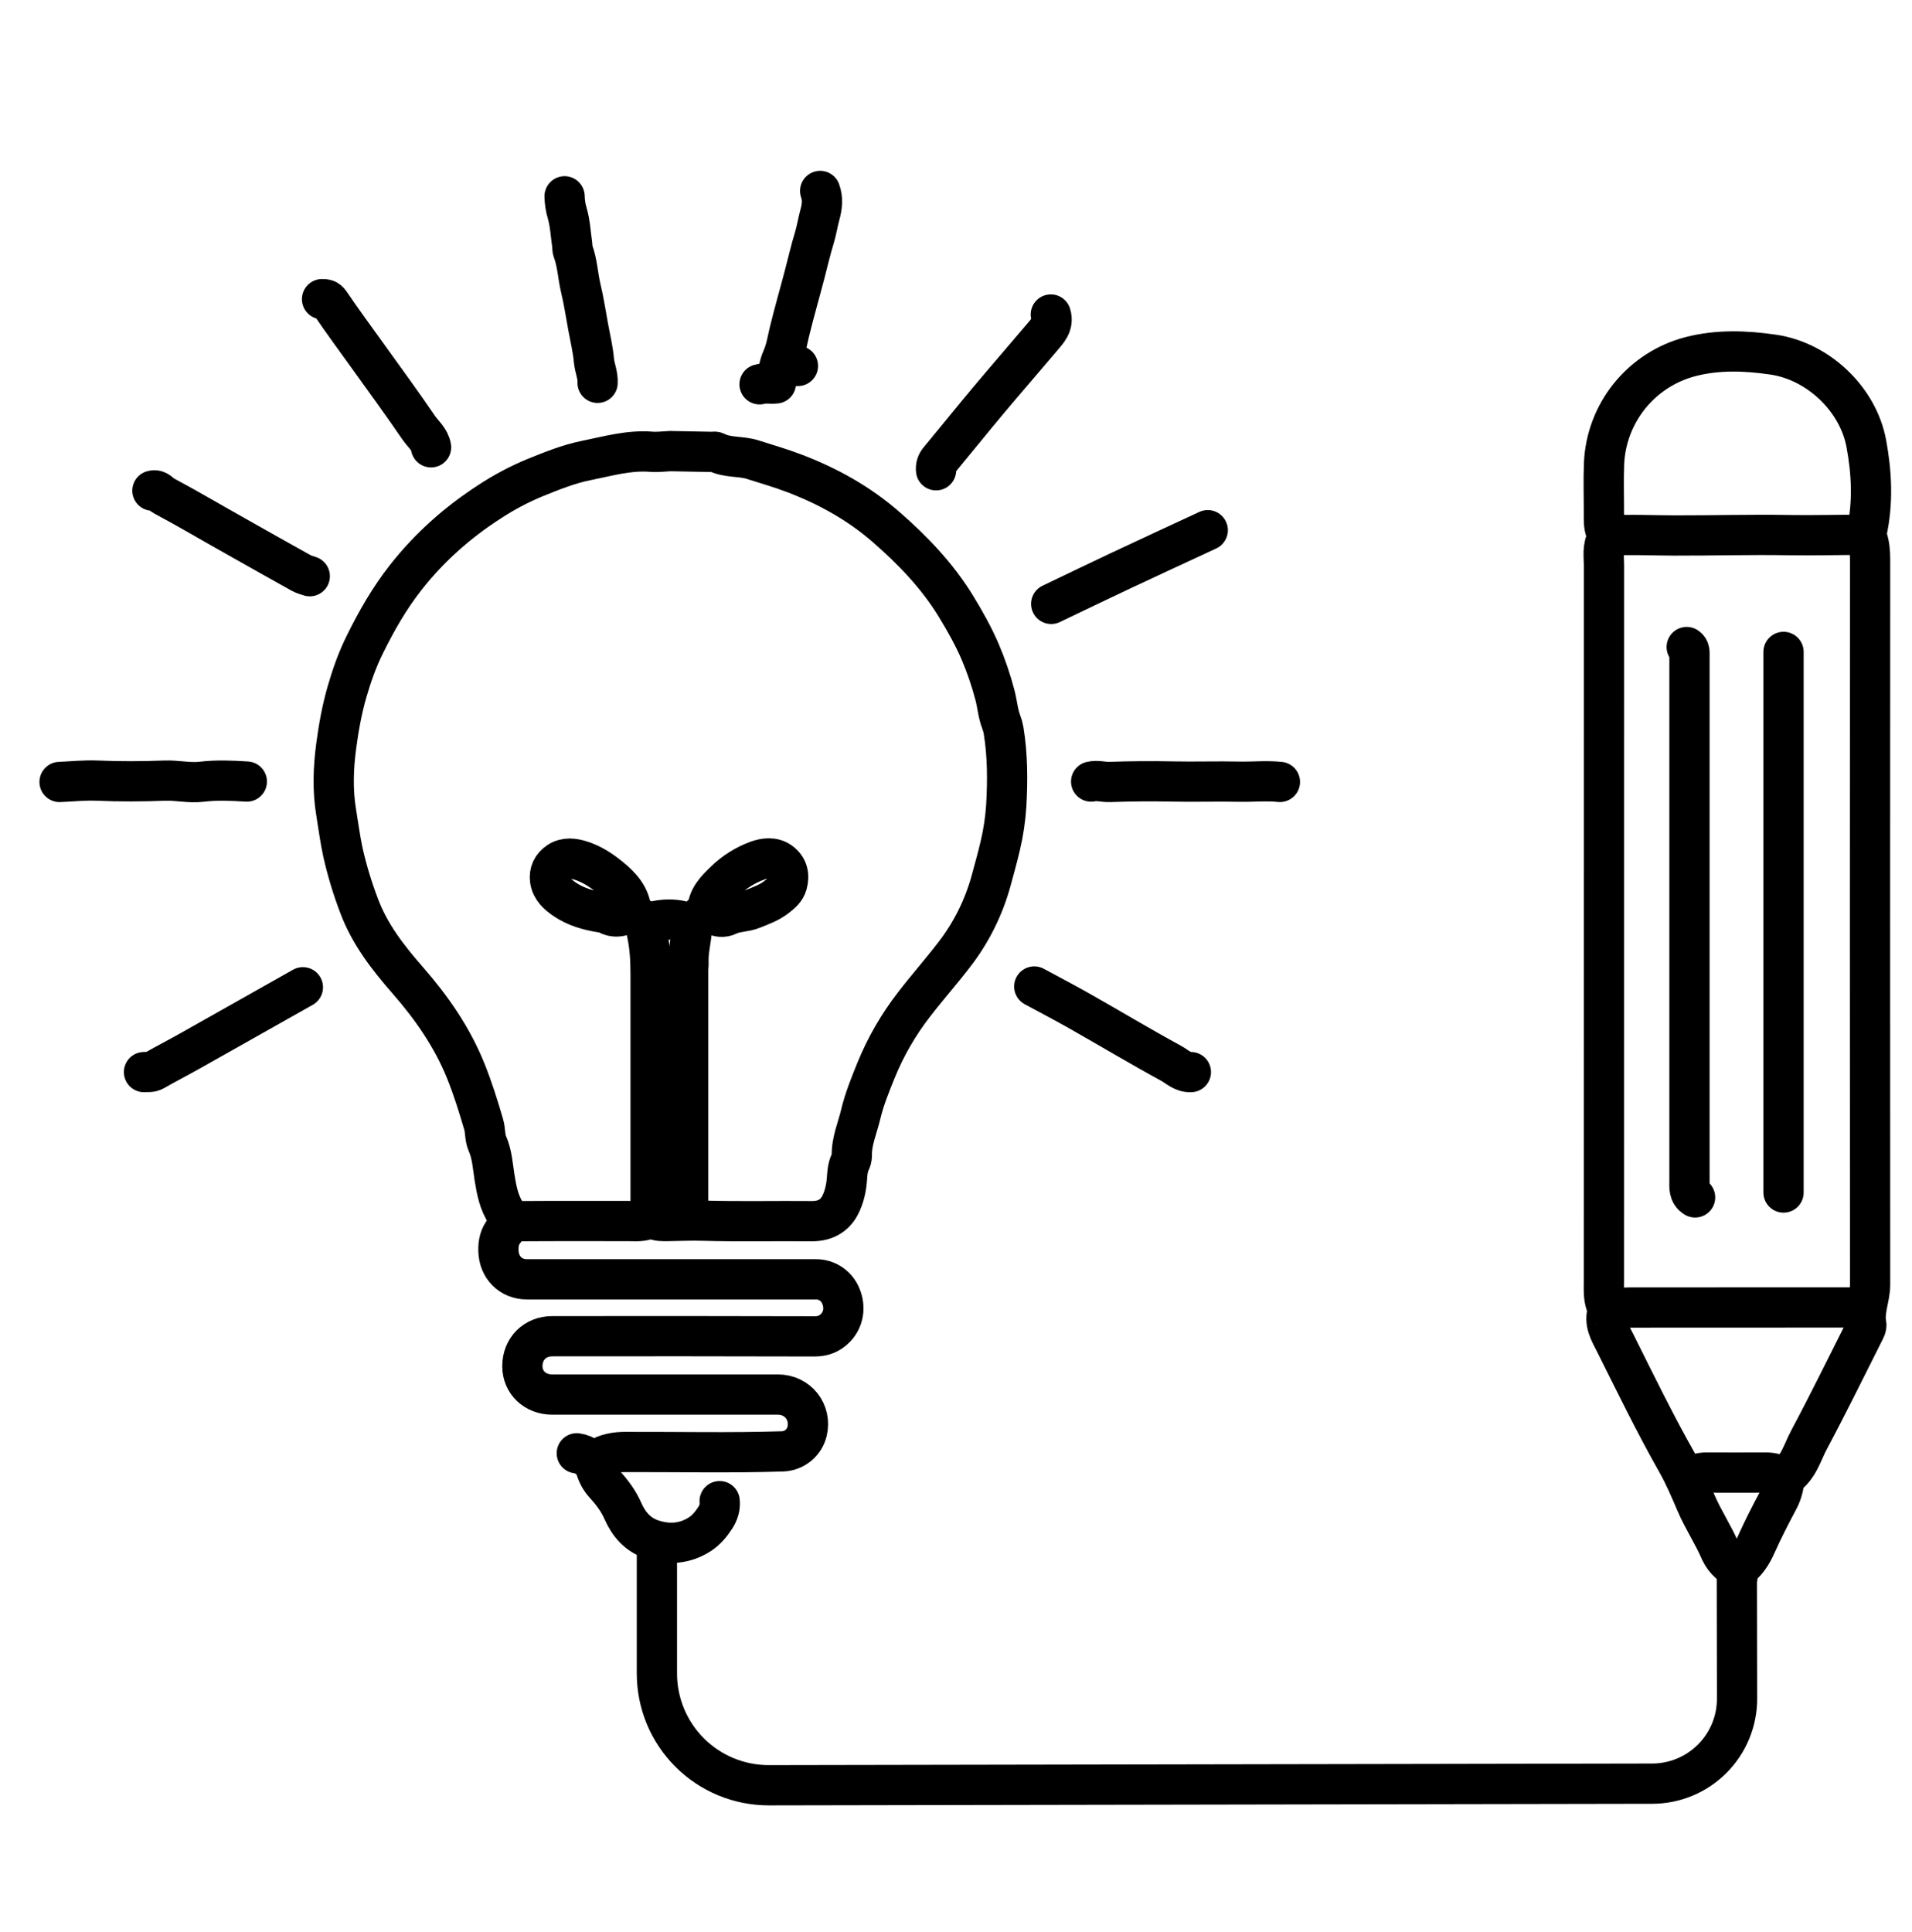<svg width="95" height="96" viewBox="0 0 95 96" fill="none" xmlns="http://www.w3.org/2000/svg">
<path d="M33.353 22.414L35.374 22.452C35.438 22.452 35.513 22.43 35.564 22.456C36.139 22.757 36.799 22.646 37.396 22.836C38.097 23.059 38.805 23.263 39.492 23.526C41.151 24.161 42.686 25.014 44.032 26.189C45.369 27.355 46.583 28.619 47.514 30.149C47.955 30.872 48.369 31.611 48.699 32.378C48.997 33.078 49.243 33.799 49.435 34.535C49.553 34.98 49.583 35.445 49.75 35.877C49.802 36.013 49.841 36.153 49.865 36.296C50.067 37.535 50.068 38.788 49.997 40.032C49.953 40.702 49.854 41.368 49.699 42.021C49.57 42.586 49.409 43.138 49.261 43.695C48.894 45.066 48.256 46.348 47.383 47.466C46.744 48.296 46.048 49.081 45.409 49.913C44.635 50.913 44 52.013 43.524 53.185C43.234 53.903 42.939 54.627 42.764 55.37C42.603 56.047 42.305 56.706 42.324 57.422C42.321 57.541 42.289 57.657 42.233 57.762C42.116 58.023 42.101 58.288 42.082 58.566C42.049 59.027 41.946 59.493 41.733 59.896C41.448 60.427 40.966 60.677 40.335 60.672C38.543 60.655 36.749 60.699 34.959 60.648C34.37 60.63 33.789 60.655 33.204 60.665C32.944 60.669 32.681 60.682 32.439 60.555C32.412 60.535 32.379 60.523 32.345 60.521C32.311 60.519 32.277 60.527 32.247 60.544C31.925 60.71 31.568 60.666 31.221 60.666C29.441 60.666 27.662 60.659 25.882 60.672C25.549 60.672 25.338 60.577 25.149 60.292C24.785 59.74 24.674 59.133 24.571 58.496C24.482 57.933 24.453 57.353 24.214 56.812C24.084 56.52 24.125 56.18 24.03 55.858C23.765 54.955 23.488 54.063 23.136 53.193C22.455 51.51 21.435 50.049 20.244 48.688C19.271 47.574 18.362 46.404 17.838 44.993C17.512 44.138 17.247 43.262 17.044 42.37C16.898 41.708 16.816 41.039 16.705 40.378C16.522 39.28 16.558 38.163 16.705 37.064C16.826 36.154 16.99 35.24 17.245 34.36C17.479 33.553 17.762 32.749 18.143 31.99C18.715 30.833 19.351 29.721 20.152 28.7C21.328 27.202 22.725 25.96 24.317 24.933C25.04 24.457 25.807 24.051 26.608 23.721C27.427 23.392 28.255 23.055 29.122 22.881C30.19 22.667 31.249 22.355 32.362 22.445C32.677 22.47 32.997 22.425 33.315 22.412" stroke="black" stroke-width="2" stroke-linecap="round" stroke-linejoin="round"/>
<path d="M25.345 60.663C25.283 60.83 25.193 60.985 25.079 61.121C24.827 61.419 24.753 61.759 24.765 62.15C24.79 62.964 25.368 63.561 26.184 63.561H40.522C40.793 63.556 41.058 63.633 41.283 63.783C41.508 63.933 41.682 64.149 41.781 64.4C42.016 64.966 41.907 65.565 41.516 65.968C41.23 66.261 40.907 66.395 40.484 66.395C36.137 66.384 31.79 66.381 27.442 66.388C26.579 66.388 25.955 67.012 25.955 67.875C25.955 68.688 26.585 69.286 27.442 69.286H38.652C39.638 69.286 40.329 70.161 40.101 71.117C40.034 71.392 39.878 71.639 39.658 71.818C39.438 71.997 39.165 72.1 38.881 72.109C36.276 72.192 33.669 72.131 31.064 72.139C30.585 72.139 30.135 72.222 29.734 72.462C29.531 72.584 29.391 72.578 29.233 72.45C29.067 72.317 28.869 72.232 28.659 72.204" stroke="black" stroke-width="2" stroke-linecap="round" stroke-linejoin="round"/>
<path d="M34.383 45.905C34.394 46.547 34.18 47.168 34.209 47.811C34.215 47.938 34.193 48.066 34.193 48.191C34.193 52.285 34.193 56.378 34.193 60.471" stroke="black" stroke-width="2" stroke-linecap="round" stroke-linejoin="round"/>
<path d="M35.145 45.294C35.145 44.618 35.584 44.193 36.023 43.77C36.482 43.323 37.03 42.979 37.631 42.759C37.977 42.635 38.415 42.569 38.764 42.822C39.139 43.091 39.231 43.481 39.111 43.922C39.031 44.218 38.804 44.394 38.578 44.571C38.225 44.849 37.81 44.992 37.402 45.158C37 45.325 36.561 45.283 36.171 45.478C35.946 45.59 35.676 45.561 35.453 45.442C35.177 45.293 34.96 45.324 34.764 45.562C34.534 45.847 34.278 45.861 33.921 45.769C33.441 45.646 32.93 45.667 32.438 45.791C32.153 45.862 32.08 46.073 32.136 46.323C32.292 47.015 32.326 47.716 32.326 48.422C32.323 52.438 32.323 56.455 32.326 60.472" stroke="black" stroke-width="2" stroke-linecap="round" stroke-linejoin="round"/>
<path d="M31.37 45.256C31.307 44.533 30.861 44.049 30.339 43.619C29.891 43.249 29.401 42.925 28.849 42.754C28.5 42.647 28.096 42.589 27.749 42.819C27.428 43.032 27.277 43.35 27.333 43.73C27.397 44.17 27.718 44.448 28.056 44.68C28.604 45.054 29.233 45.231 29.883 45.334C29.959 45.346 30.049 45.337 30.109 45.375C30.552 45.657 30.964 45.526 31.363 45.277L32.17 45.906" stroke="black" stroke-width="2" stroke-linecap="round" stroke-linejoin="round"/>
<path d="M28.052 9.753C28.058 10.039 28.102 10.323 28.185 10.598C28.332 11.111 28.357 11.66 28.434 12.194C28.448 12.282 28.429 12.366 28.465 12.463C28.692 13.063 28.709 13.71 28.858 14.328C29.014 14.973 29.109 15.634 29.231 16.282C29.331 16.815 29.461 17.361 29.511 17.913C29.544 18.282 29.716 18.636 29.692 19.02" stroke="black" stroke-width="2" stroke-linecap="round" stroke-linejoin="round"/>
<path d="M40.751 9.486C40.894 9.885 40.851 10.258 40.737 10.674C40.634 11.054 40.568 11.471 40.455 11.84C40.28 12.41 40.147 12.992 39.997 13.567C39.746 14.531 39.468 15.487 39.231 16.455C39.122 16.897 39.056 17.368 38.86 17.805C38.687 18.192 38.648 18.639 38.552 19.049C38.273 19.084 38.002 19.01 37.739 19.094" stroke="black" stroke-width="2" stroke-linecap="round" stroke-linejoin="round"/>
<path d="M63.594 38.849C62.933 38.779 62.271 38.849 61.611 38.837C60.479 38.812 59.346 38.852 58.217 38.827C57.186 38.805 56.157 38.815 55.13 38.851C54.824 38.862 54.521 38.757 54.215 38.831" stroke="black" stroke-width="2" stroke-linecap="round" stroke-linejoin="round"/>
<path d="M12.264 38.831C11.514 38.783 10.767 38.75 10.014 38.84C9.407 38.913 8.792 38.761 8.184 38.784C7.064 38.828 5.948 38.832 4.828 38.784C4.207 38.757 3.582 38.825 2.96 38.851" stroke="black" stroke-width="2" stroke-linecap="round" stroke-linejoin="round"/>
<path d="M60.009 26.342C58.56 27.016 57.109 27.684 55.662 28.364C54.515 28.904 53.374 29.457 52.23 30.003" stroke="black" stroke-width="2" stroke-linecap="round" stroke-linejoin="round"/>
<path d="M7.574 24.377C7.834 24.299 7.962 24.541 8.141 24.635C9.342 25.273 10.511 25.97 11.699 26.634C12.791 27.246 13.878 27.869 14.973 28.473C15.102 28.544 15.252 28.578 15.391 28.628" stroke="black" stroke-width="2" stroke-linecap="round" stroke-linejoin="round"/>
<path d="M59.17 53.265C58.77 53.289 58.493 52.994 58.188 52.828C56.669 52.001 55.183 51.11 53.676 50.255C52.922 49.827 52.152 49.426 51.389 49.013" stroke="black" stroke-width="2" stroke-linecap="round" stroke-linejoin="round"/>
<path d="M15.049 49.051C13.167 50.113 11.286 51.174 9.405 52.234C8.825 52.56 8.232 52.863 7.655 53.194C7.486 53.289 7.322 53.247 7.156 53.265" stroke="black" stroke-width="2" stroke-linecap="round" stroke-linejoin="round"/>
<path d="M21.417 22.223C21.348 21.809 21.012 21.558 20.796 21.238C19.996 20.064 19.155 18.917 18.326 17.762C17.68 16.859 17.016 15.966 16.394 15.045C16.271 14.864 16.156 14.867 16.001 14.863" stroke="black" stroke-width="2" stroke-linecap="round" stroke-linejoin="round"/>
<path d="M52.211 15.626C52.365 16.122 52.045 16.442 51.77 16.766C50.886 17.813 49.985 18.846 49.105 19.897C48.281 20.88 47.479 21.881 46.659 22.867C46.601 22.935 46.558 23.015 46.532 23.1C46.506 23.186 46.499 23.276 46.51 23.365" stroke="black" stroke-width="2" stroke-linecap="round" stroke-linejoin="round"/>
<path d="M29.539 72.599C29.575 73.024 29.751 73.425 30.04 73.739C30.411 74.143 30.732 74.571 30.953 75.077C31.244 75.739 31.691 76.253 32.4 76.489C33.24 76.767 34.057 76.697 34.795 76.211C35.088 76.018 35.329 75.73 35.529 75.423C35.698 75.164 35.79 74.893 35.756 74.582" stroke="black" stroke-width="2" stroke-linecap="round" stroke-linejoin="round"/>
<path d="M39.645 18.181C39.416 18.172 39.185 18.208 38.959 18.143" stroke="black" stroke-width="2" stroke-linecap="round" stroke-linejoin="round"/>
<path d="M32.639 76.576V83.144C32.639 83.874 32.783 84.597 33.062 85.271C33.342 85.946 33.752 86.558 34.268 87.074C34.785 87.59 35.398 87.998 36.073 88.277C36.748 88.555 37.471 88.698 38.201 88.697L82.088 88.618C82.642 88.618 83.192 88.509 83.704 88.296C84.217 88.084 84.682 87.772 85.074 87.379C85.466 86.987 85.777 86.521 85.989 86.008C86.201 85.495 86.309 84.945 86.308 84.391L86.297 77.974C86.766 77.676 87.042 77.227 87.266 76.723C87.594 75.988 87.962 75.273 88.341 74.562C88.502 74.268 88.605 73.946 88.644 73.612C88.653 73.53 88.621 73.419 88.691 73.375C89.364 72.937 89.544 72.17 89.886 71.529C90.825 69.772 91.701 67.983 92.597 66.204C92.662 66.076 92.752 65.919 92.728 65.793C92.599 65.112 92.918 64.483 92.918 63.818C92.911 51.819 92.911 39.82 92.918 27.82C92.918 27.441 92.892 27.072 92.77 26.715C92.738 26.638 92.729 26.553 92.743 26.471C93.072 24.994 93.002 23.509 92.731 22.043C92.322 19.822 90.334 17.945 88.103 17.619C86.732 17.418 85.343 17.368 83.987 17.72C82.796 18.031 81.737 18.717 80.965 19.675C80.192 20.634 79.749 21.815 79.698 23.044C79.666 23.874 79.695 24.707 79.692 25.536C79.692 25.869 79.674 26.201 79.835 26.503C79.882 26.589 79.901 26.68 79.861 26.745C79.604 27.173 79.696 27.643 79.695 28.097C79.692 39.958 79.691 51.819 79.692 63.679C79.692 64.114 79.656 64.553 79.864 64.962C79.88 64.993 79.939 64.986 79.906 65.067C79.655 65.691 79.997 66.212 80.253 66.723C81.251 68.718 82.224 70.725 83.322 72.66C83.695 73.321 83.979 73.994 84.272 74.68C84.623 75.5 85.127 76.248 85.477 77.071C85.582 77.297 85.733 77.499 85.92 77.664C86.145 77.876 86.418 78.067 86.308 78.459" stroke="black" stroke-width="2" stroke-linecap="round" stroke-linejoin="round"/>
<path d="M83.806 32.147C83.96 32.249 83.944 32.408 83.944 32.562C83.944 33.093 83.944 33.624 83.944 34.154C83.944 42.324 83.944 50.493 83.944 58.66C83.944 58.973 83.897 59.292 84.223 59.491" stroke="black" stroke-width="2" stroke-linecap="round" stroke-linejoin="round"/>
<path d="M88.617 32.389V59.248" stroke="black" stroke-width="2" stroke-linecap="round" stroke-linejoin="round"/>
<path d="M79.929 26.609C81.014 26.547 82.098 26.602 83.183 26.605C85.086 26.61 86.99 26.553 88.893 26.587C90.141 26.608 91.386 26.566 92.632 26.575" stroke="black" stroke-width="2" stroke-linecap="round" stroke-linejoin="round"/>
<path d="M79.998 65.029C80.322 65.005 80.644 64.963 80.968 64.962C84.498 64.957 88.029 64.956 91.56 64.958C91.921 64.958 92.282 64.962 92.633 65.063" stroke="black" stroke-width="2" stroke-linecap="round" stroke-linejoin="round"/>
<path d="M88.617 73.44C88.353 73.23 88.047 73.16 87.717 73.161C86.748 73.165 85.778 73.166 84.809 73.161C84.503 73.157 84.203 73.242 83.944 73.406" stroke="black" stroke-width="2" stroke-linecap="round" stroke-linejoin="round"/>
</svg>
